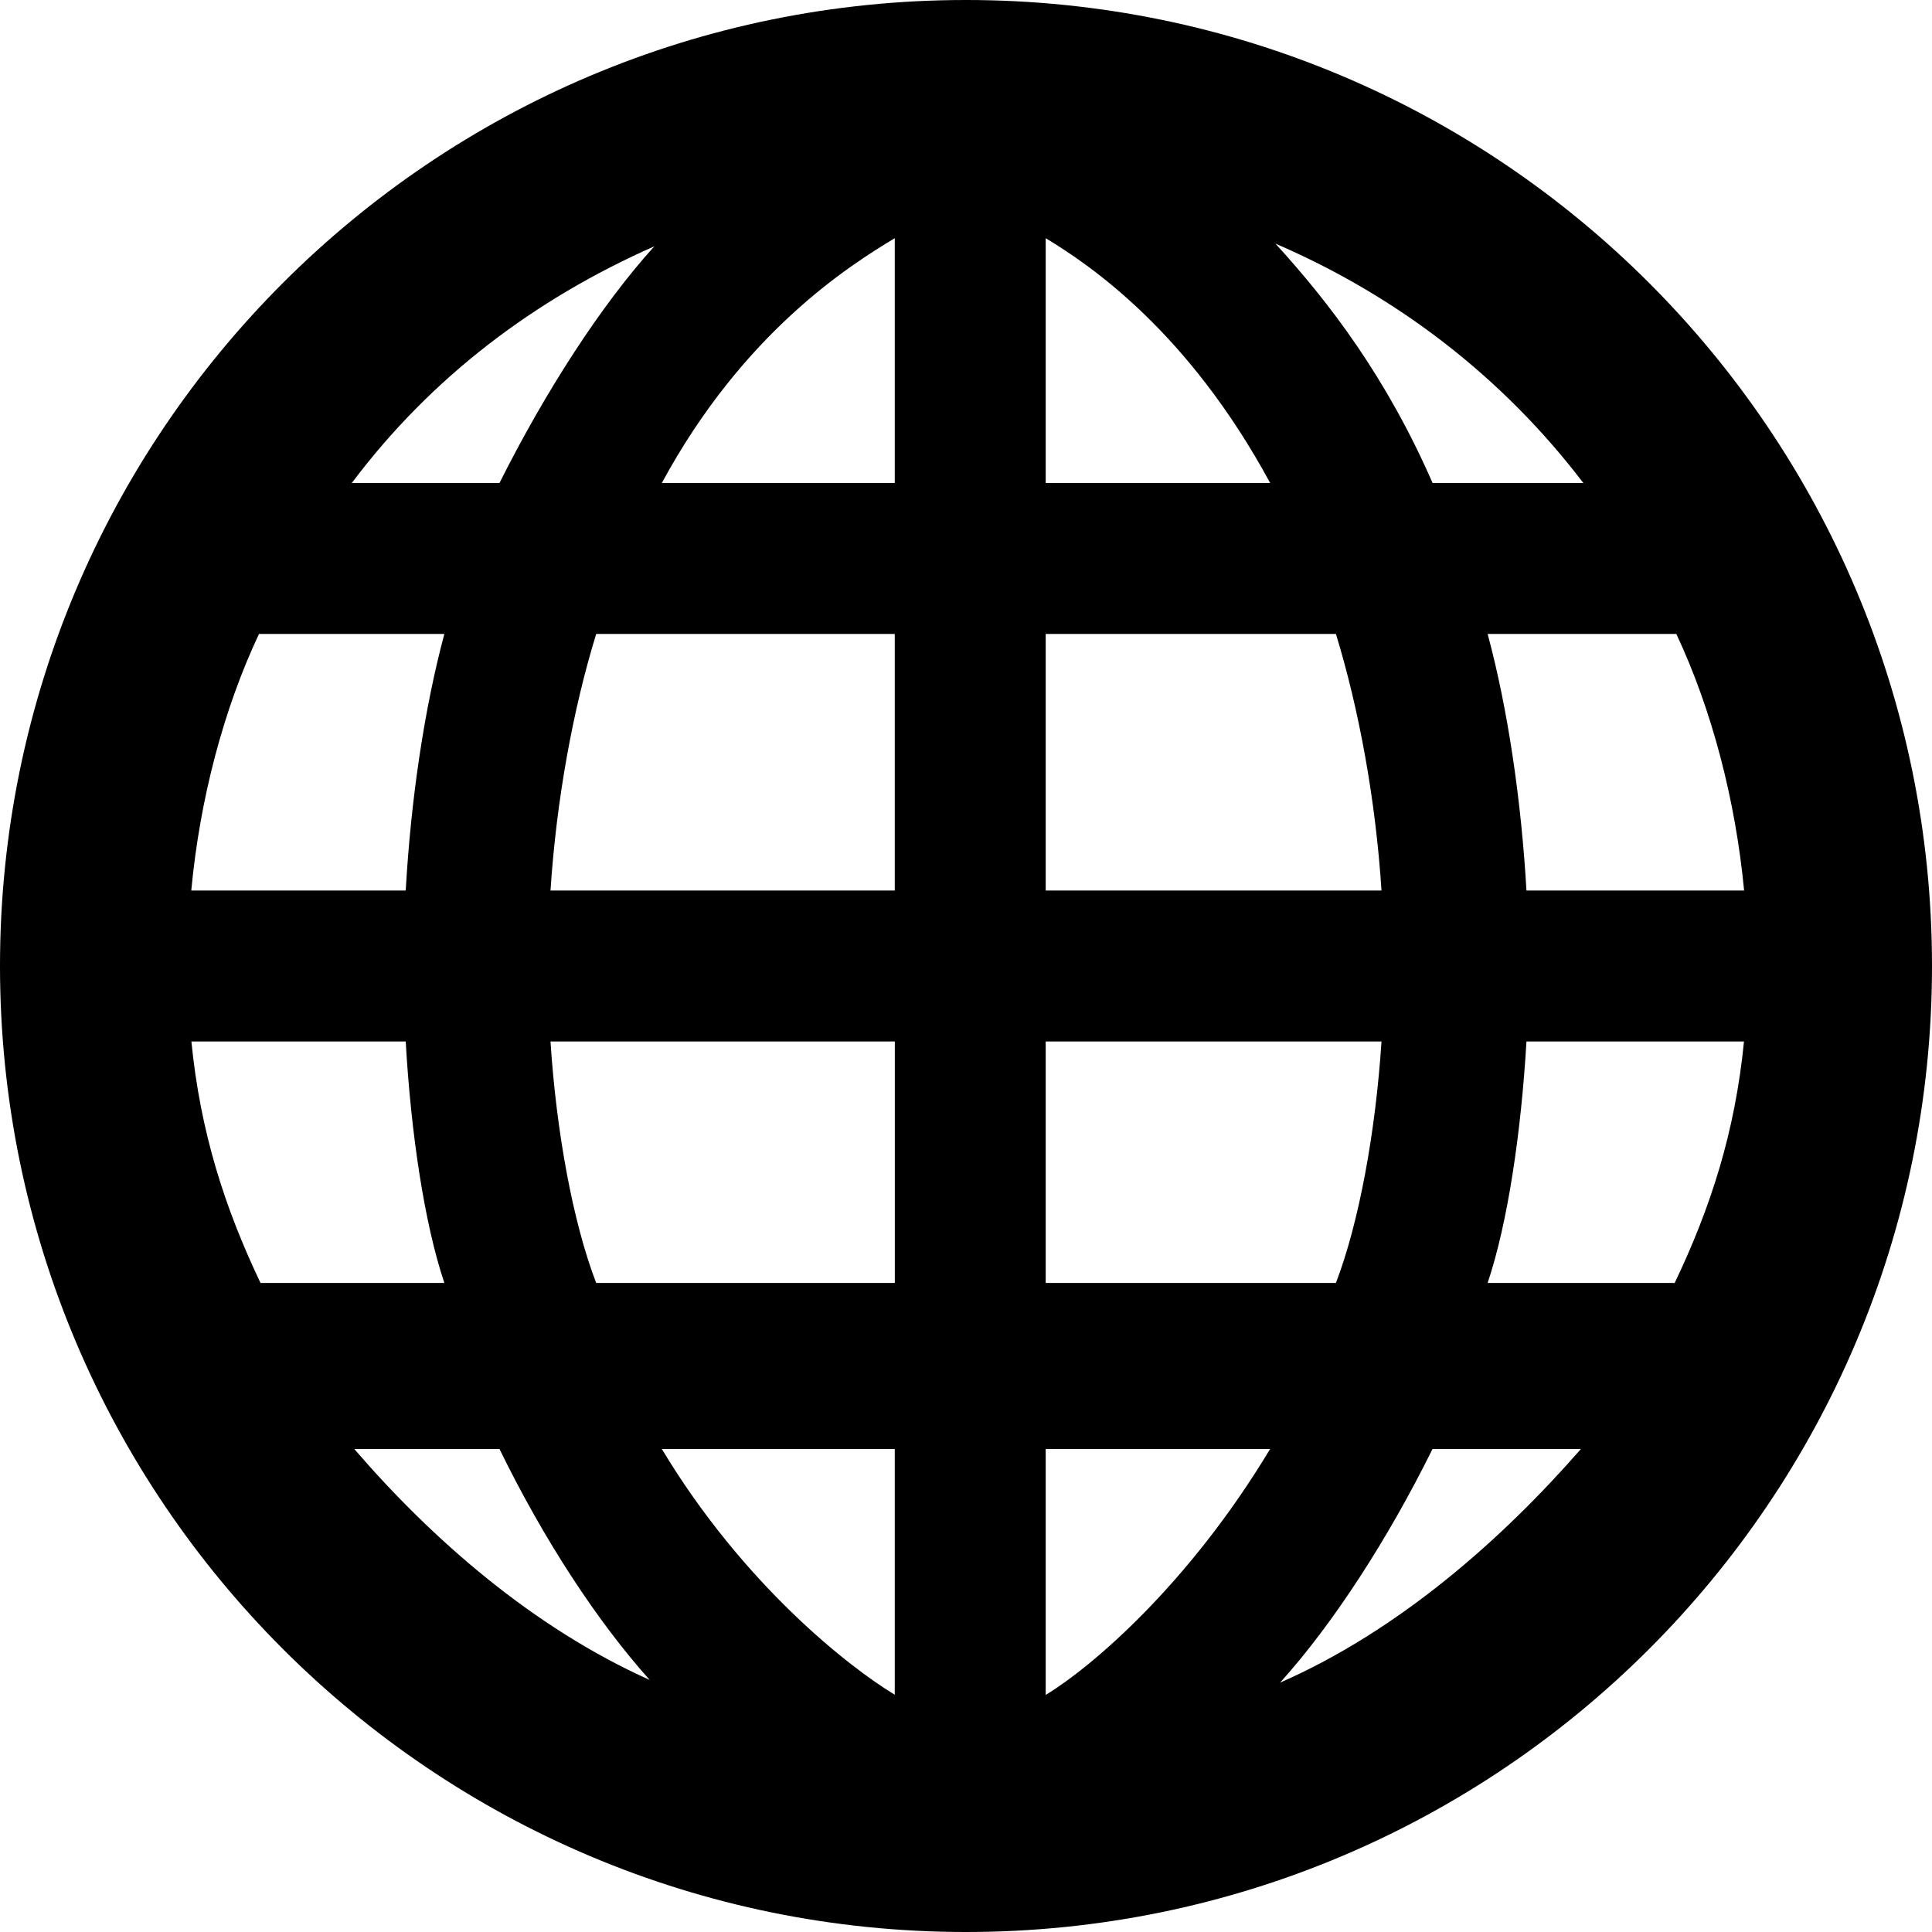 <?xml version="1.0" encoding="iso-8859-1"?>
<!-- Generator: Adobe Illustrator 20.0.0, SVG Export Plug-In . SVG Version: 6.00 Build 0)  -->
<svg version="1.1" xmlns="http://www.w3.org/2000/svg" xmlns:xlink="http://www.w3.org/1999/xlink" x="0px" y="0px"
	 viewBox="0 0 32 32" style="enable-background:new 0 0 32 32;" xml:space="preserve" width="32px" height="32px" fillColor="#FFFFFF">
<g id="Browser">
	<path d="M16,0C7.163,0,0,7.163,0,16c0,8.835,7.163,16,16,16c8.838,0,16-7.165,16-16C32,7.163,24.838,0,16,0z M10.838,4.08
		C9.952,5.055,9.025,6.5,8.273,8H5.827C7.14,6.25,8.857,4.953,10.838,4.08z M4.29,10.5h3.07c-0.335,1.25-0.555,2.75-0.64,4.25H3.168
		C3.308,13.25,3.7,11.75,4.29,10.5z M4.315,21.25c-0.595-1.25-0.997-2.5-1.145-4h3.55c0.085,1.5,0.305,3,0.64,4H4.315z M5.868,24
		h2.405c0.732,1.5,1.622,2.86,2.488,3.825C8.833,26.962,7.16,25.5,5.868,24z M14.82,28.07c-0.75-0.452-2.505-1.82-3.858-4.07h3.858
		V28.07z M14.82,21.25H9.875c-0.385-1-0.66-2.5-0.757-4h5.703V21.25z M14.82,14.75H9.118c0.098-1.5,0.372-3,0.757-4.25h4.945V14.75z
		 M14.82,8h-3.858c1.352-2.5,3.108-3.602,3.858-4.055V8z M27.765,10.5c0.588,1.25,0.98,2.75,1.123,4.25h-3.605
		c-0.087-1.5-0.307-3-0.643-4.25H27.765z M26.225,8h-2.497c-0.765-1.75-1.705-2.982-2.603-3.965C23.145,4.905,24.893,6.25,26.225,8z
		 M17.32,3.945C18.07,4.398,19.685,5.5,21.038,8H17.32V3.945z M17.32,10.5h4.807c0.383,1.25,0.658,2.75,0.755,4.25H17.32V10.5z
		 M17.32,17.25h5.562c-0.098,1.5-0.372,3-0.755,4H17.32V17.25z M17.32,28.073V24h3.717C19.685,26.25,18.07,27.62,17.32,28.073z
		 M21.202,27.87c0.875-0.97,1.783-2.37,2.525-3.87h2.458C24.875,25.5,23.168,27.007,21.202,27.87z M27.738,21.25H24.64
		c0.335-1,0.555-2.5,0.643-4h3.603C28.738,18.75,28.335,20,27.738,21.25z"/>
</g>
<g id="Ebene_1">
</g>
</svg>
